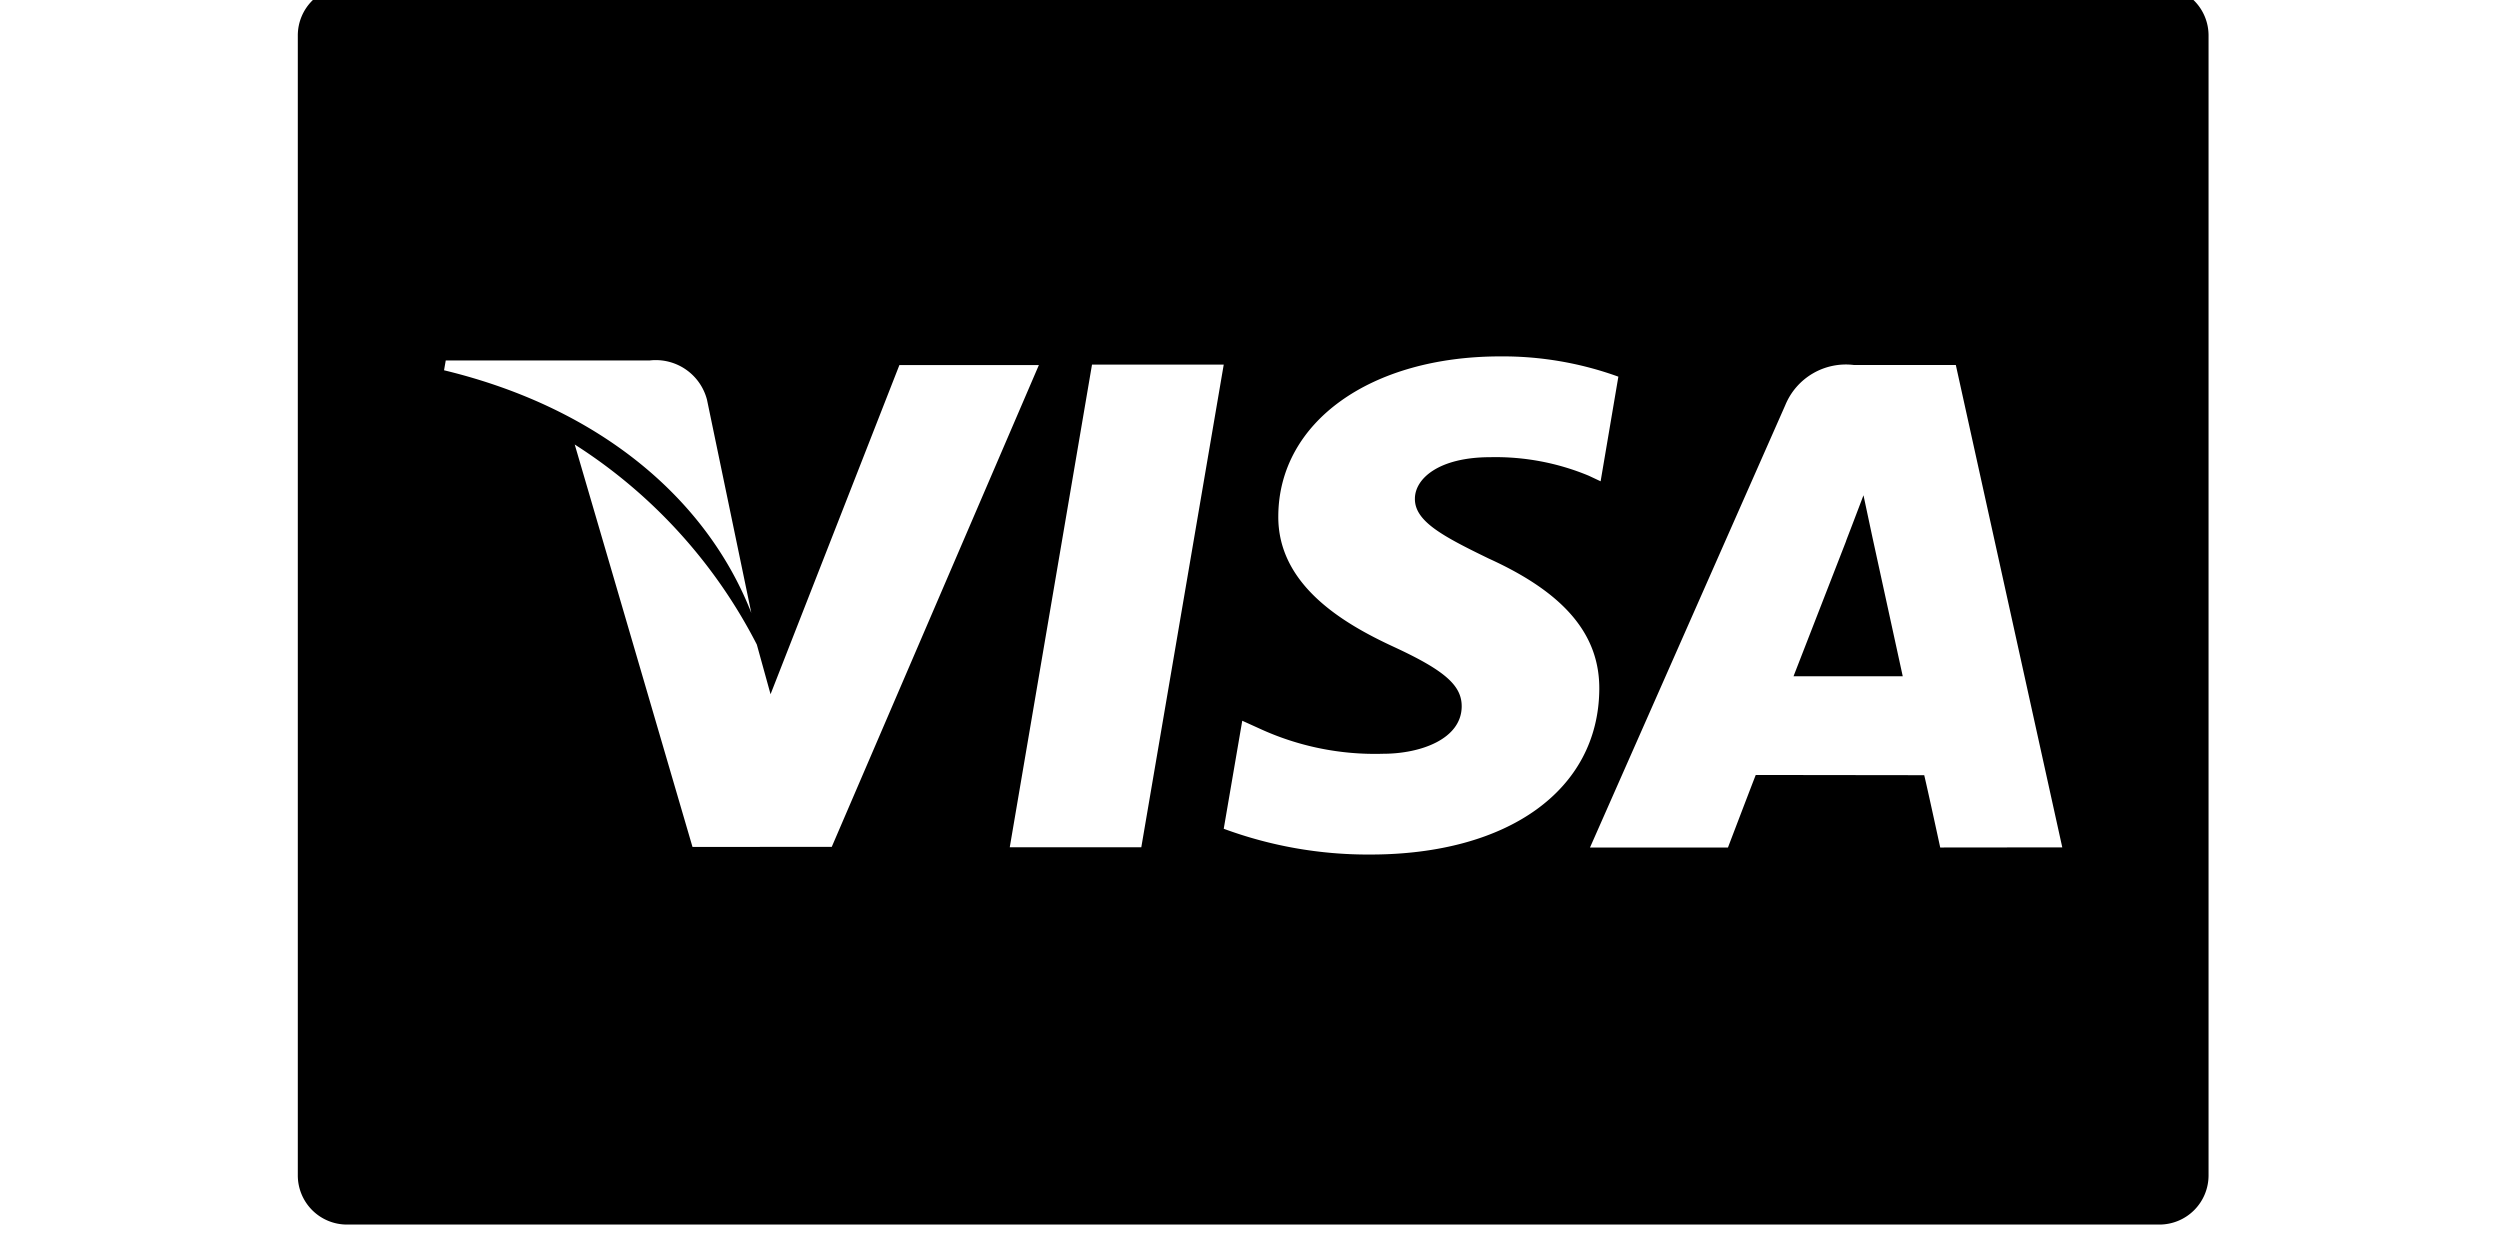 <svg xmlns="http://www.w3.org/2000/svg" xmlns:xlink="http://www.w3.org/1999/xlink" width="81" height="40" viewBox="0 0 81 40">
  <defs>
    <clipPath id="clip-path">
      <rect id="Rectangle_17530" data-name="Rectangle 17530" width="81" height="40" transform="translate(0 0.445)"/>
    </clipPath>
  </defs>
  <g id="Mask_Group_50" data-name="Mask Group 50" transform="translate(0 -0.445)" clip-path="url(#clip-path)">
    <g id="symbols" transform="translate(9.649 0)">
      <g id="Group_47027" data-name="Group 47027">
        <g id="Group_47026" data-name="Group 47026">
          <path id="Path_128494" data-name="Path 128494" d="M60.314,3.258H1.594A1.593,1.593,0,0,0,0,4.852V41.785a1.593,1.593,0,0,0,1.594,1.594h58.72a1.593,1.593,0,0,0,1.594-1.594V4.852A1.593,1.593,0,0,0,60.314,3.258ZM4.793,15.382H11.4a1.715,1.715,0,0,1,1.857,1.27l1.437,6.911C13.283,19.949,9.88,16.941,4.738,15.7Zm7.995,15.762L8.972,18.105a16.736,16.736,0,0,1,5.9,6.481l.445,1.61,4.174-10.664H24.01L17.3,31.141Zm14.541.011H23.067l2.665-15.639H30Zm7.416.235A13.491,13.491,0,0,1,30,30.555l.6-3.5.549.249a8.931,8.931,0,0,0,4.013.821c1.224,0,2.536-.479,2.548-1.527.008-.685-.549-1.174-2.209-1.941-1.618-.748-3.76-2-3.733-4.247.023-3.039,2.991-5.16,7.2-5.16a11,11,0,0,1,3.818.657l-.575,3.39-.385-.181a7.864,7.864,0,0,0-3.19-.6c-1.668,0-2.442.695-2.442,1.345-.009.732.9,1.214,2.394,1.94,2.459,1.116,3.6,2.47,3.58,4.248C42.135,29.294,39.227,31.39,34.745,31.39Zm18.469-.228s-.389-1.8-.518-2.343l-5.459-.007c-.166.422-.9,2.35-.9,2.35H41.867L48.194,16.83a2.122,2.122,0,0,1,2.233-1.3H53.72l3.449,15.628Z" transform="translate(0 -3.258)"/>
        </g>
      </g>
      <g id="Group_47029" data-name="Group 47029" transform="translate(48.463 16.492)">
        <g id="Group_47028" data-name="Group 47028">
          <path id="Path_128495" data-name="Path 128495" d="M17.047,9.539,16.76,8.191c-.217.589-.591,1.535-.567,1.493,0,0-1.347,3.471-1.7,4.371h3.539C17.864,13.272,17.047,9.539,17.047,9.539Z" transform="translate(-14.495 -8.191)"/>
        </g>
      </g>
    </g>
  </g>
</svg>
